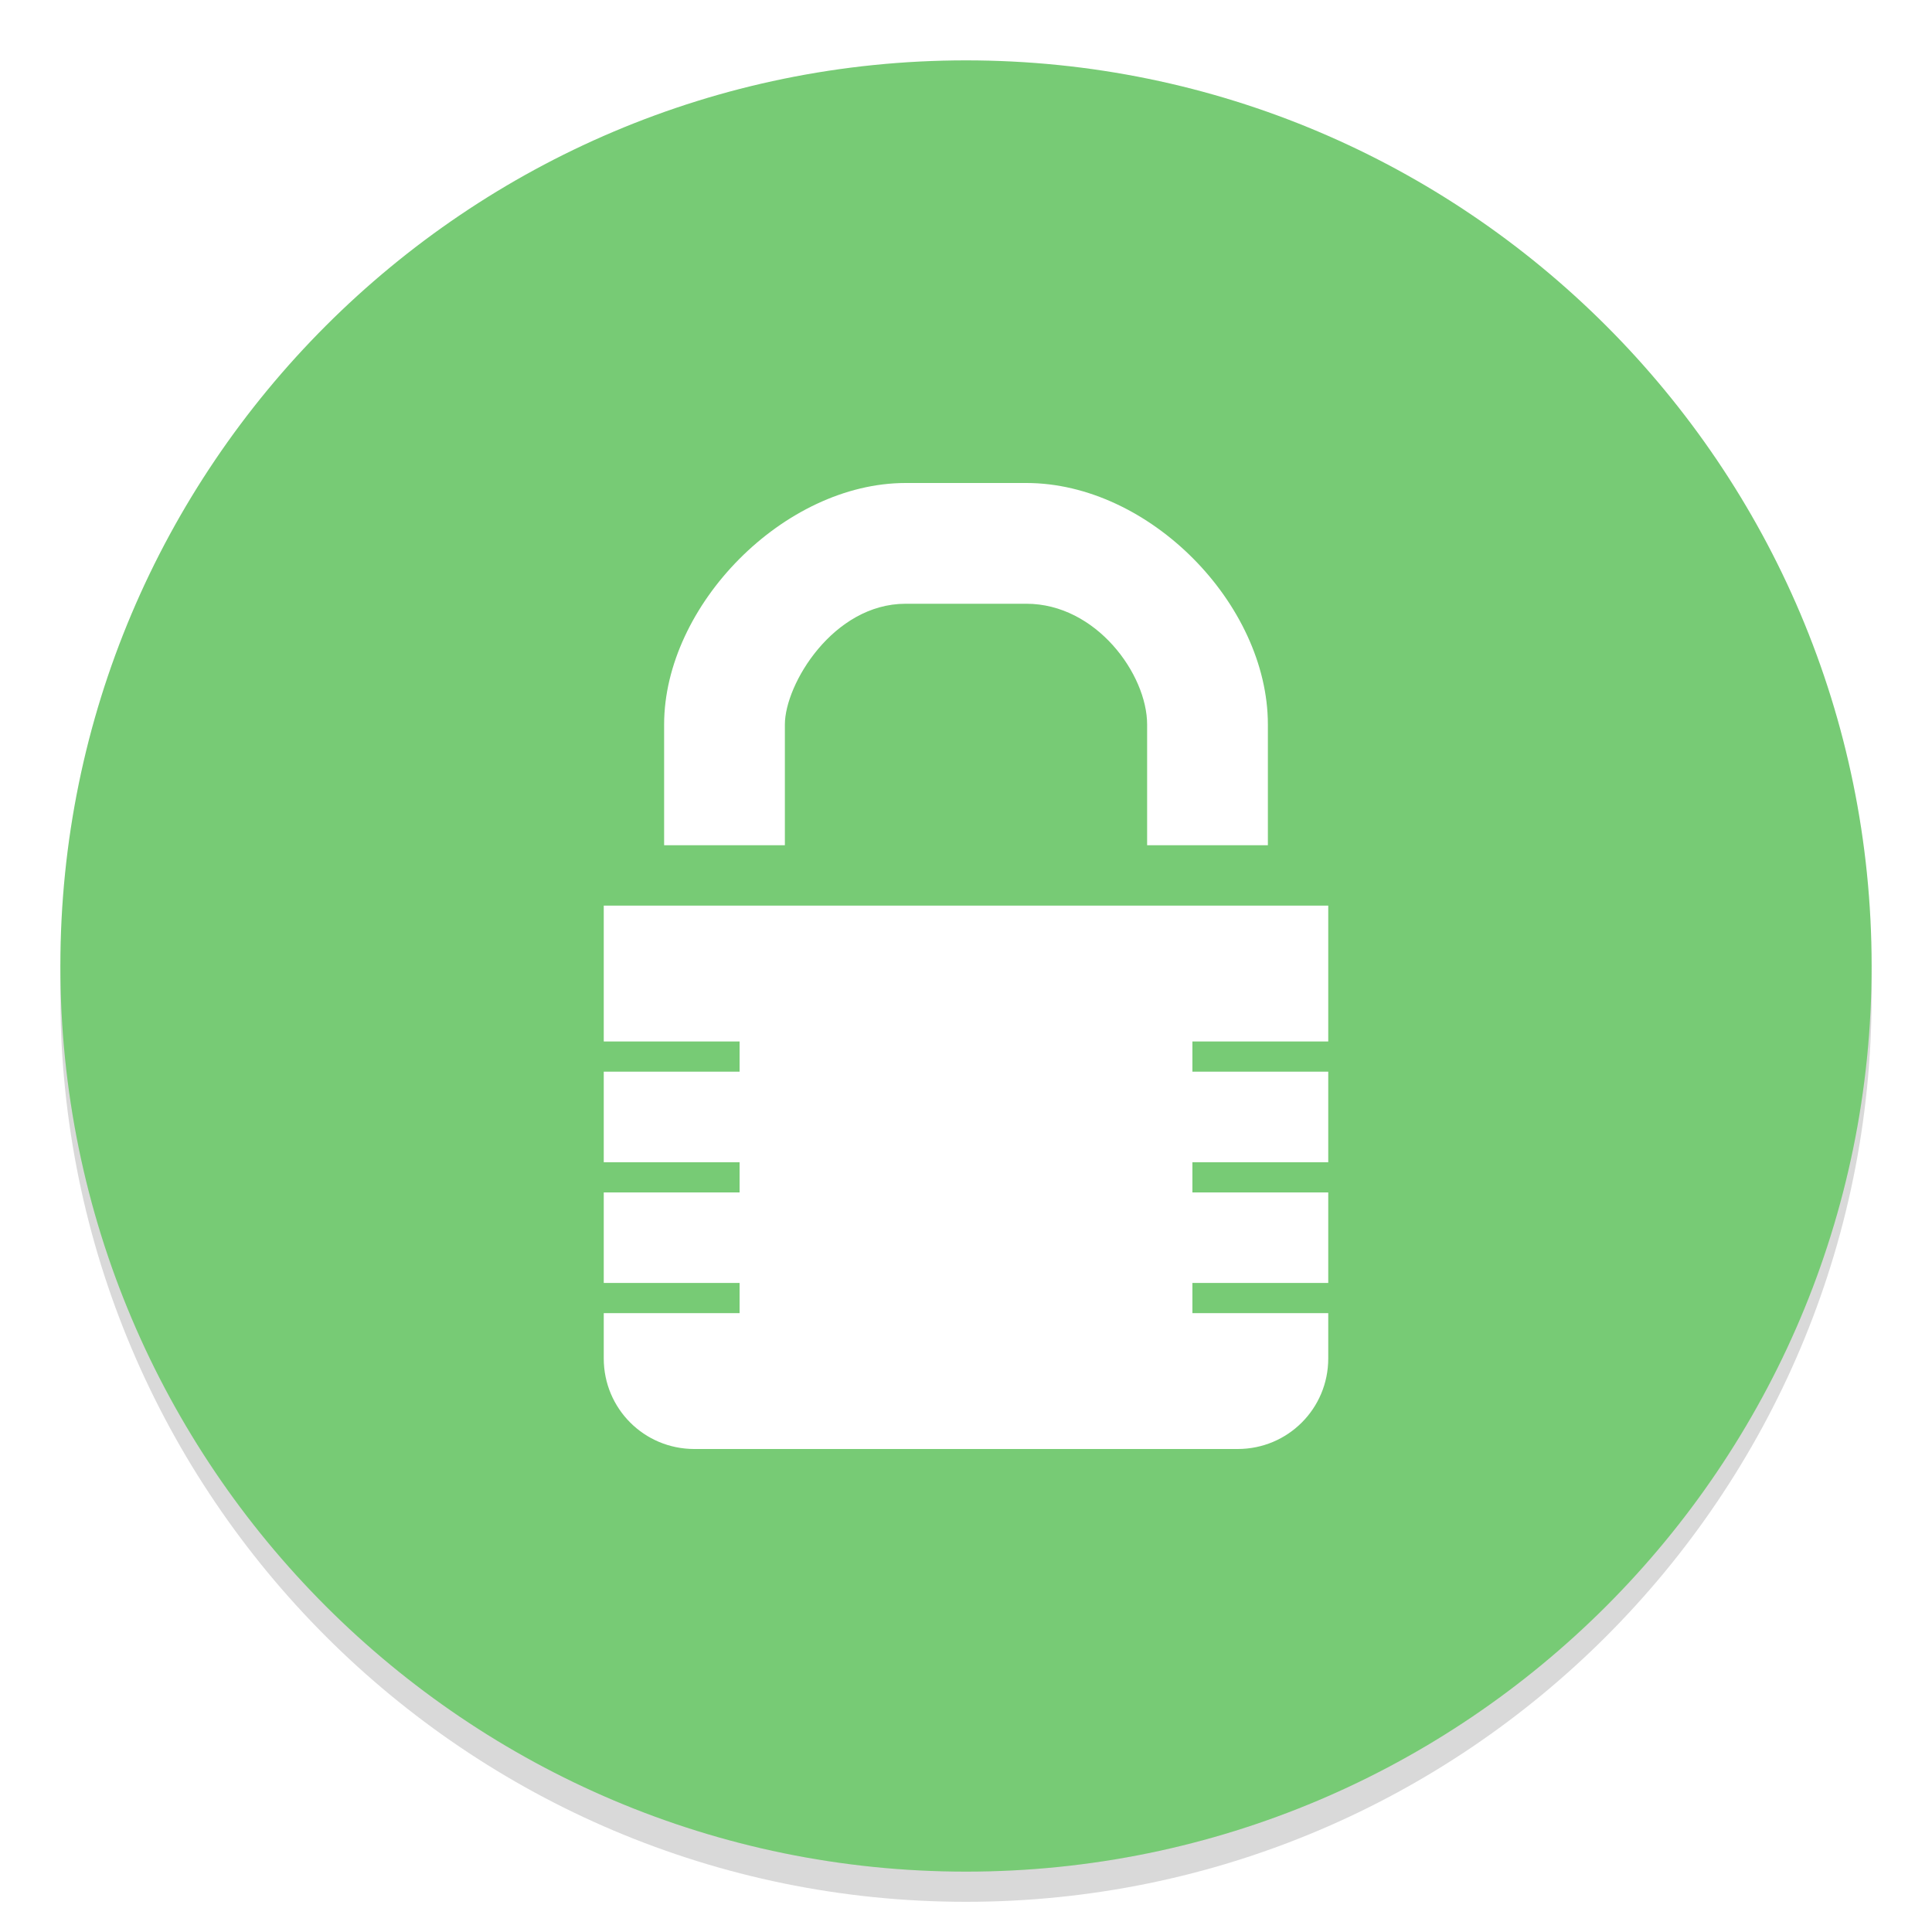 <svg width="64" height="64" version="1.1" xmlns="http://www.w3.org/2000/svg">
 <defs>
  <filter id="a" x="-.036" y="-.036" width="1.072" height="1.072" color-interpolation-filters="sRGB">
   <feGaussianBlur stdDeviation="0.9"/>
  </filter>
 </defs>
 <g stroke-width="2.069">
  <path d="m32 2c-16.552 0-30 13.448-30 30s13.448 30 30 30 30-13.448 30-30-13.448-30-30-30z" color="#000000" filter="url(#a)" opacity=".15" overflow="visible"/>
  <path d="m32 3c-16.552 0-30 13.448-30 30s13.448 30 30 30 30-13.448 30-30-13.448-30-30-30z" color="#000000" opacity=".15" overflow="visible"/>
  <path d="m32 2c-16.552 0-30 13.448-30 30s13.448 30 30 30 30-13.448 30-30-13.448-30-30-30z" color="#000000" fill="#77cb75" overflow="visible"/>
 </g>
 <g transform="scale(2)" color="#000000" fill="#fff" solid-color="#000000" style="isolation:auto;mix-blend-mode:normal">
  <g solid-color="#000000" style="isolation:auto;mix-blend-mode:normal">
   <path d="m15 8c-2.016 0-4 2.026-4 4v2h10v-2c0-1.995-1.964-4-4-4zm0 2h2c1.157 0 2 1.17 2 2v2h-6v-2c0-0.667 0.801-2 2-2zm-5 5v2.25h2.25v0.5h-2.25v1.5h2.25v0.5h-2.25v1.5h2.25v0.5h-2.25v0.75c0 0.831 0.669 1.5 1.5 1.5h9c0.831 0 1.5-0.669 1.5-1.5v-0.75h-2.25v-0.5h2.25v-1.5h-2.25v-0.5h2.25v-1.5h-2.25v-0.5h2.25v-2.25z" overflow="visible" solid-color="#000000" style="isolation:auto;mix-blend-mode:normal"/>
  </g>
 </g>
</svg>
